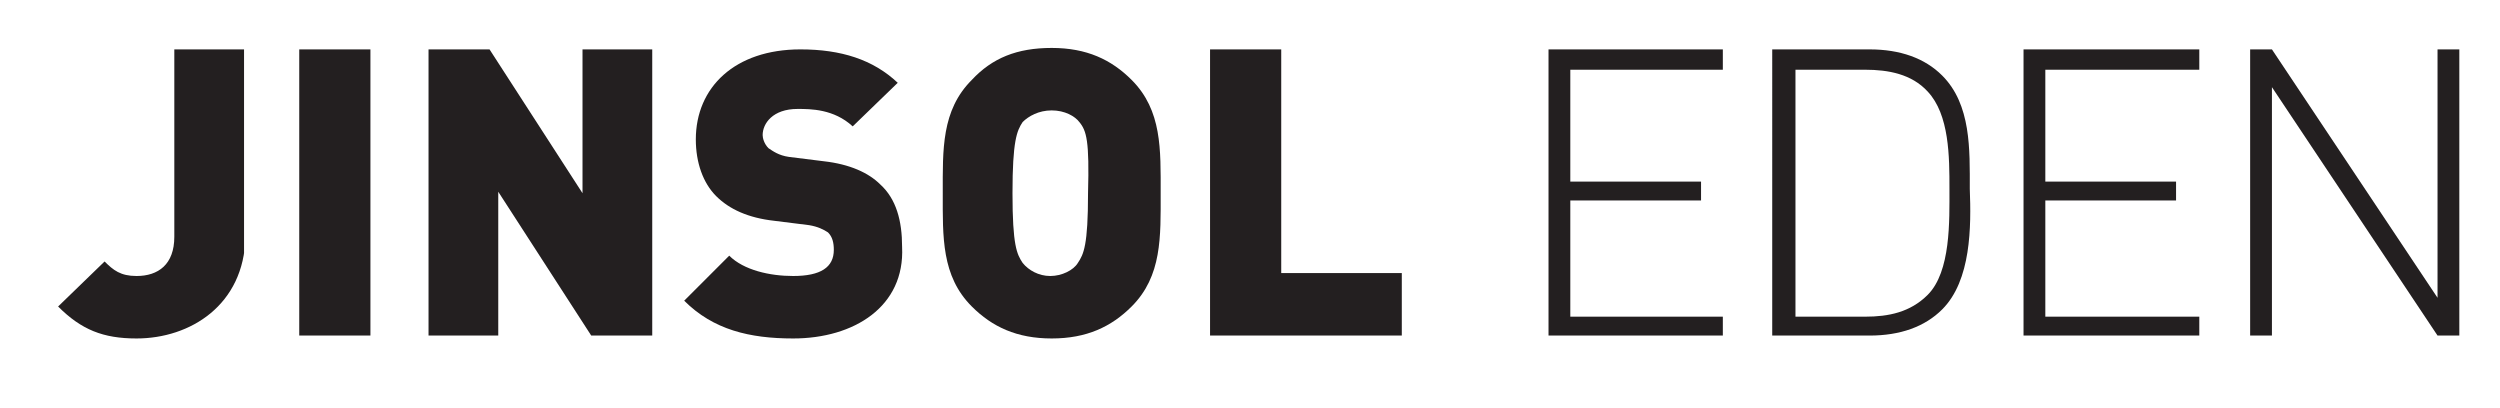 <?xml version="1.0" encoding="utf-8"?>
<!-- Generator: Adobe Illustrator 18.0.0, SVG Export Plug-In . SVG Version: 6.00 Build 0)  -->
<!DOCTYPE svg PUBLIC "-//W3C//DTD SVG 1.1//EN" "http://www.w3.org/Graphics/SVG/1.1/DTD/svg11.dtd">
<svg version="1.1" id="Layer_1" xmlns="http://www.w3.org/2000/svg" xmlns:xlink="http://www.w3.org/1999/xlink" x="0px" y="0px"
	 viewBox="0 0 172.1 28.1" enable-background="new 0 0 172.1 28.1" xml:space="preserve">
<g>
	<defs>
		<polygon id="SVGID_1_" points="4,3.4 4,23.3 10.4,23.3 16.8,23.3 16.8,3.4 		"/>
	</defs>
	<clipPath id="SVGID_2_">
		<use xlink:href="#SVGID_1_"  overflow="visible"/>
	</clipPath>
	<g clip-path="url(#SVGID_2_)">
		<defs>
			<rect id="SVGID_3_" x="-68" y="-53.4" width="1440" height="1024"/>
		</defs>
		<clipPath id="SVGID_4_">
			<use xlink:href="#SVGID_3_"  overflow="visible"/>
		</clipPath>
		<g clip-path="url(#SVGID_4_)" enable-background="new    ">
			<g>
				<defs>
					<rect id="SVGID_5_" x="4" y="2.6" width="13" height="21"/>
				</defs>
				<clipPath id="SVGID_6_">
					<use xlink:href="#SVGID_5_"  overflow="visible"/>
				</clipPath>
				<g clip-path="url(#SVGID_6_)">
					<defs>
						<path id="SVGID_7_" d="M9.4,23.3c-2.3,0-3.8-0.6-5.4-2.2L7.2,18c0.6,0.6,1.1,1,2.2,1c1.5,0,2.6-0.8,2.6-2.7V3.4h4.9v12.9
							C16.8,21,13.1,23.3,9.4,23.3"/>
					</defs>
					<clipPath id="SVGID_8_">
						<use xlink:href="#SVGID_7_"  overflow="visible"/>
					</clipPath>
					<g clip-path="url(#SVGID_8_)">
						<defs>
							<rect id="SVGID_9_" x="4" y="2.6" width="13" height="21"/>
						</defs>
						<clipPath id="SVGID_10_">
							<use xlink:href="#SVGID_9_"  overflow="visible"/>
						</clipPath>
						<rect x="-1" y="-1.6" clip-path="url(#SVGID_10_)" fill="#231F20" width="22.9" height="29.8"/>
					</g>
				</g>
			</g>
		</g>
	</g>
</g>
<g>
	<defs>
		<rect id="SVGID_11_" x="4" y="3.3" width="165.4" height="20"/>
	</defs>
	<clipPath id="SVGID_12_">
		<use xlink:href="#SVGID_11_"  overflow="visible"/>
	</clipPath>
	<g clip-path="url(#SVGID_12_)">
		<defs>
			<rect id="SVGID_13_" x="-68" y="-53.4" width="1440" height="1024"/>
		</defs>
		<clipPath id="SVGID_14_">
			<use xlink:href="#SVGID_13_"  overflow="visible"/>
		</clipPath>
		<g clip-path="url(#SVGID_14_)" enable-background="new    ">
			<g>
				<defs>
					<rect id="SVGID_15_" x="20" y="2.6" width="150" height="21"/>
				</defs>
				<clipPath id="SVGID_16_">
					<use xlink:href="#SVGID_15_"  overflow="visible"/>
				</clipPath>
				<g clip-path="url(#SVGID_16_)">
					<defs>
						<rect id="SVGID_17_" x="20.6" y="3.4" width="4.9" height="19.7"/>
					</defs>
					<clipPath id="SVGID_18_">
						<use xlink:href="#SVGID_17_"  overflow="visible"/>
					</clipPath>
					<g clip-path="url(#SVGID_18_)">
						<defs>
							<rect id="SVGID_19_" x="4" y="2.6" width="166" height="21"/>
						</defs>
						<clipPath id="SVGID_20_">
							<use xlink:href="#SVGID_19_"  overflow="visible"/>
						</clipPath>
						<rect x="15.6" y="-1.6" clip-path="url(#SVGID_20_)" fill="#231F20" width="14.9" height="29.7"/>
					</g>
				</g>
				<g clip-path="url(#SVGID_16_)">
					<defs>
						<polygon id="SVGID_21_" points="40.7,23.1 34.3,13.2 34.3,23.1 29.5,23.1 29.5,3.4 33.7,3.4 40.1,13.3 40.1,3.4 44.9,3.4 
							44.9,23.1 						"/>
					</defs>
					<clipPath id="SVGID_22_">
						<use xlink:href="#SVGID_21_"  overflow="visible"/>
					</clipPath>
					<g clip-path="url(#SVGID_22_)">
						<defs>
							<rect id="SVGID_23_" x="4" y="2.6" width="166" height="21"/>
						</defs>
						<clipPath id="SVGID_24_">
							<use xlink:href="#SVGID_23_"  overflow="visible"/>
						</clipPath>
						<rect x="24.5" y="-1.6" clip-path="url(#SVGID_24_)" fill="#231F20" width="25.5" height="29.7"/>
					</g>
				</g>
				<g clip-path="url(#SVGID_16_)">
					<defs>
						<path id="SVGID_25_" d="M54.6,23.3c-3,0-5.5-0.6-7.5-2.6l3.1-3.1c1,1,2.8,1.4,4.4,1.4c1.9,0,2.8-0.6,2.8-1.8
							c0-0.5-0.1-0.9-0.4-1.2c-0.3-0.2-0.7-0.4-1.3-0.5l-2.4-0.3c-1.8-0.2-3.1-0.8-4-1.7c-0.9-0.9-1.4-2.3-1.4-3.9
							c0-3.6,2.7-6.2,7.2-6.2c2.8,0,5,0.7,6.7,2.3l-3.1,3c-1.3-1.2-2.9-1.2-3.8-1.2c-1.7,0-2.4,1-2.4,1.8c0,0.2,0.1,0.6,0.4,0.9
							c0.3,0.2,0.7,0.5,1.4,0.6l2.4,0.3c1.8,0.2,3.1,0.8,3.9,1.6c1.1,1,1.5,2.5,1.5,4.3C62.3,21.1,58.8,23.3,54.6,23.3"/>
					</defs>
					<clipPath id="SVGID_26_">
						<use xlink:href="#SVGID_25_"  overflow="visible"/>
					</clipPath>
					<g clip-path="url(#SVGID_26_)">
						<defs>
							<rect id="SVGID_27_" x="4" y="2.6" width="166" height="21"/>
						</defs>
						<clipPath id="SVGID_28_">
							<use xlink:href="#SVGID_27_"  overflow="visible"/>
						</clipPath>
						<rect x="42.1" y="-1.7" clip-path="url(#SVGID_28_)" fill="#231F20" width="25.2" height="30"/>
					</g>
				</g>
				<g clip-path="url(#SVGID_16_)">
					<defs>
						<path id="SVGID_29_" d="M77.9,21.1c-1.4,1.4-3.1,2.2-5.5,2.2c-2.4,0-4.1-0.8-5.5-2.2c-2.1-2.1-2-4.8-2-7.8s-0.1-5.7,2-7.8
							C68.3,4,70,3.3,72.4,3.3c2.4,0,4.1,0.8,5.5,2.2c2.1,2.1,2,4.8,2,7.8S80,19,77.9,21.1 M74.3,8.4C74,8,73.3,7.6,72.4,7.6
							S70.8,8,70.4,8.4C70,9,69.7,9.7,69.7,13.3c0,3.6,0.3,4.2,0.7,4.8c0.4,0.5,1.1,0.9,1.9,0.9s1.6-0.4,1.9-0.9
							c0.4-0.6,0.7-1.2,0.7-4.8C75,9.7,74.8,9,74.3,8.4"/>
					</defs>
					<clipPath id="SVGID_30_">
						<use xlink:href="#SVGID_29_"  overflow="visible"/>
					</clipPath>
					<g clip-path="url(#SVGID_30_)">
						<defs>
							<rect id="SVGID_31_" x="4" y="2.6" width="166" height="21"/>
						</defs>
						<clipPath id="SVGID_32_">
							<use xlink:href="#SVGID_31_"  overflow="visible"/>
						</clipPath>
						<rect x="59.8" y="-1.7" clip-path="url(#SVGID_32_)" fill="#231F20" width="25.1" height="30"/>
					</g>
				</g>
				<g clip-path="url(#SVGID_16_)">
					<defs>
						<polygon id="SVGID_33_" points="83.3,23.1 83.3,3.4 88.2,3.4 88.2,18.8 96.5,18.8 96.5,23.1 						"/>
					</defs>
					<clipPath id="SVGID_34_">
						<use xlink:href="#SVGID_33_"  overflow="visible"/>
					</clipPath>
					<g clip-path="url(#SVGID_34_)">
						<defs>
							<rect id="SVGID_35_" x="4" y="2.6" width="166" height="21"/>
						</defs>
						<clipPath id="SVGID_36_">
							<use xlink:href="#SVGID_35_"  overflow="visible"/>
						</clipPath>
						<rect x="78.3" y="-1.6" clip-path="url(#SVGID_36_)" fill="#231F20" width="23.2" height="29.7"/>
					</g>
				</g>
				<g clip-path="url(#SVGID_16_)">
					<defs>
						<polygon id="SVGID_37_" points="106.6,3.4 118.6,3.4 118.6,4.8 108.1,4.8 108.1,12.5 117.1,12.5 117.1,13.8 108.1,13.8 
							108.1,21.8 118.6,21.8 118.6,23.1 106.6,23.1 						"/>
					</defs>
					<clipPath id="SVGID_38_">
						<use xlink:href="#SVGID_37_"  overflow="visible"/>
					</clipPath>
					<g clip-path="url(#SVGID_38_)">
						<defs>
							<rect id="SVGID_39_" x="4" y="2.6" width="166" height="21"/>
						</defs>
						<clipPath id="SVGID_40_">
							<use xlink:href="#SVGID_39_"  overflow="visible"/>
						</clipPath>
						<rect x="101.6" y="-1.6" clip-path="url(#SVGID_40_)" fill="#231F20" width="22" height="29.7"/>
					</g>
				</g>
				<g clip-path="url(#SVGID_16_)">
					<defs>
						<path id="SVGID_41_" d="M133.7,21.3c-1.2,1.2-2.9,1.8-5,1.8h-6.7V3.4h6.7c2.1,0,3.8,0.6,5,1.8c2,2,1.9,5.1,1.9,7.8
							C135.7,15.6,135.7,19.3,133.7,21.3 M132.7,6.3c-1.1-1.2-2.7-1.5-4.3-1.5h-4.8v17h4.8c1.6,0,3.1-0.3,4.3-1.5
							c1.6-1.6,1.5-5.1,1.5-7.3C134.2,10.8,134.2,7.9,132.7,6.3"/>
					</defs>
					<clipPath id="SVGID_42_">
						<use xlink:href="#SVGID_41_"  overflow="visible"/>
					</clipPath>
					<g clip-path="url(#SVGID_42_)">
						<defs>
							<rect id="SVGID_43_" x="4" y="2.6" width="166" height="21"/>
						</defs>
						<clipPath id="SVGID_44_">
							<use xlink:href="#SVGID_43_"  overflow="visible"/>
						</clipPath>
						<rect x="117.1" y="-1.6" clip-path="url(#SVGID_44_)" fill="#231F20" width="23.5" height="29.7"/>
					</g>
				</g>
				<g clip-path="url(#SVGID_16_)">
					<defs>
						<polygon id="SVGID_45_" points="139.3,3.4 151.4,3.4 151.4,4.8 140.8,4.8 140.8,12.5 149.8,12.5 149.8,13.8 140.8,13.8 
							140.8,21.8 151.4,21.8 151.4,23.1 139.3,23.1 						"/>
					</defs>
					<clipPath id="SVGID_46_">
						<use xlink:href="#SVGID_45_"  overflow="visible"/>
					</clipPath>
					<g clip-path="url(#SVGID_46_)">
						<defs>
							<rect id="SVGID_47_" x="4" y="2.6" width="166" height="21"/>
						</defs>
						<clipPath id="SVGID_48_">
							<use xlink:href="#SVGID_47_"  overflow="visible"/>
						</clipPath>
						<rect x="134.3" y="-1.6" clip-path="url(#SVGID_48_)" fill="#231F20" width="22" height="29.7"/>
					</g>
				</g>
				<g clip-path="url(#SVGID_16_)">
					<defs>
						<polygon id="SVGID_49_" points="156.4,6 156.4,23.1 154.9,23.1 154.9,3.4 156.4,3.4 167.8,20.5 167.8,3.4 169.3,3.4 
							169.3,23.1 167.8,23.1 						"/>
					</defs>
					<clipPath id="SVGID_50_">
						<use xlink:href="#SVGID_49_"  overflow="visible"/>
					</clipPath>
					<g clip-path="url(#SVGID_50_)">
						<defs>
							<rect id="SVGID_51_" x="4" y="2.6" width="166" height="21"/>
						</defs>
						<clipPath id="SVGID_52_">
							<use xlink:href="#SVGID_51_"  overflow="visible"/>
						</clipPath>
						<rect x="149.9" y="-1.6" clip-path="url(#SVGID_52_)" fill="#231F20" width="24.5" height="29.7"/>
					</g>
				</g>
			</g>
		</g>
	</g>
</g>
</svg>
